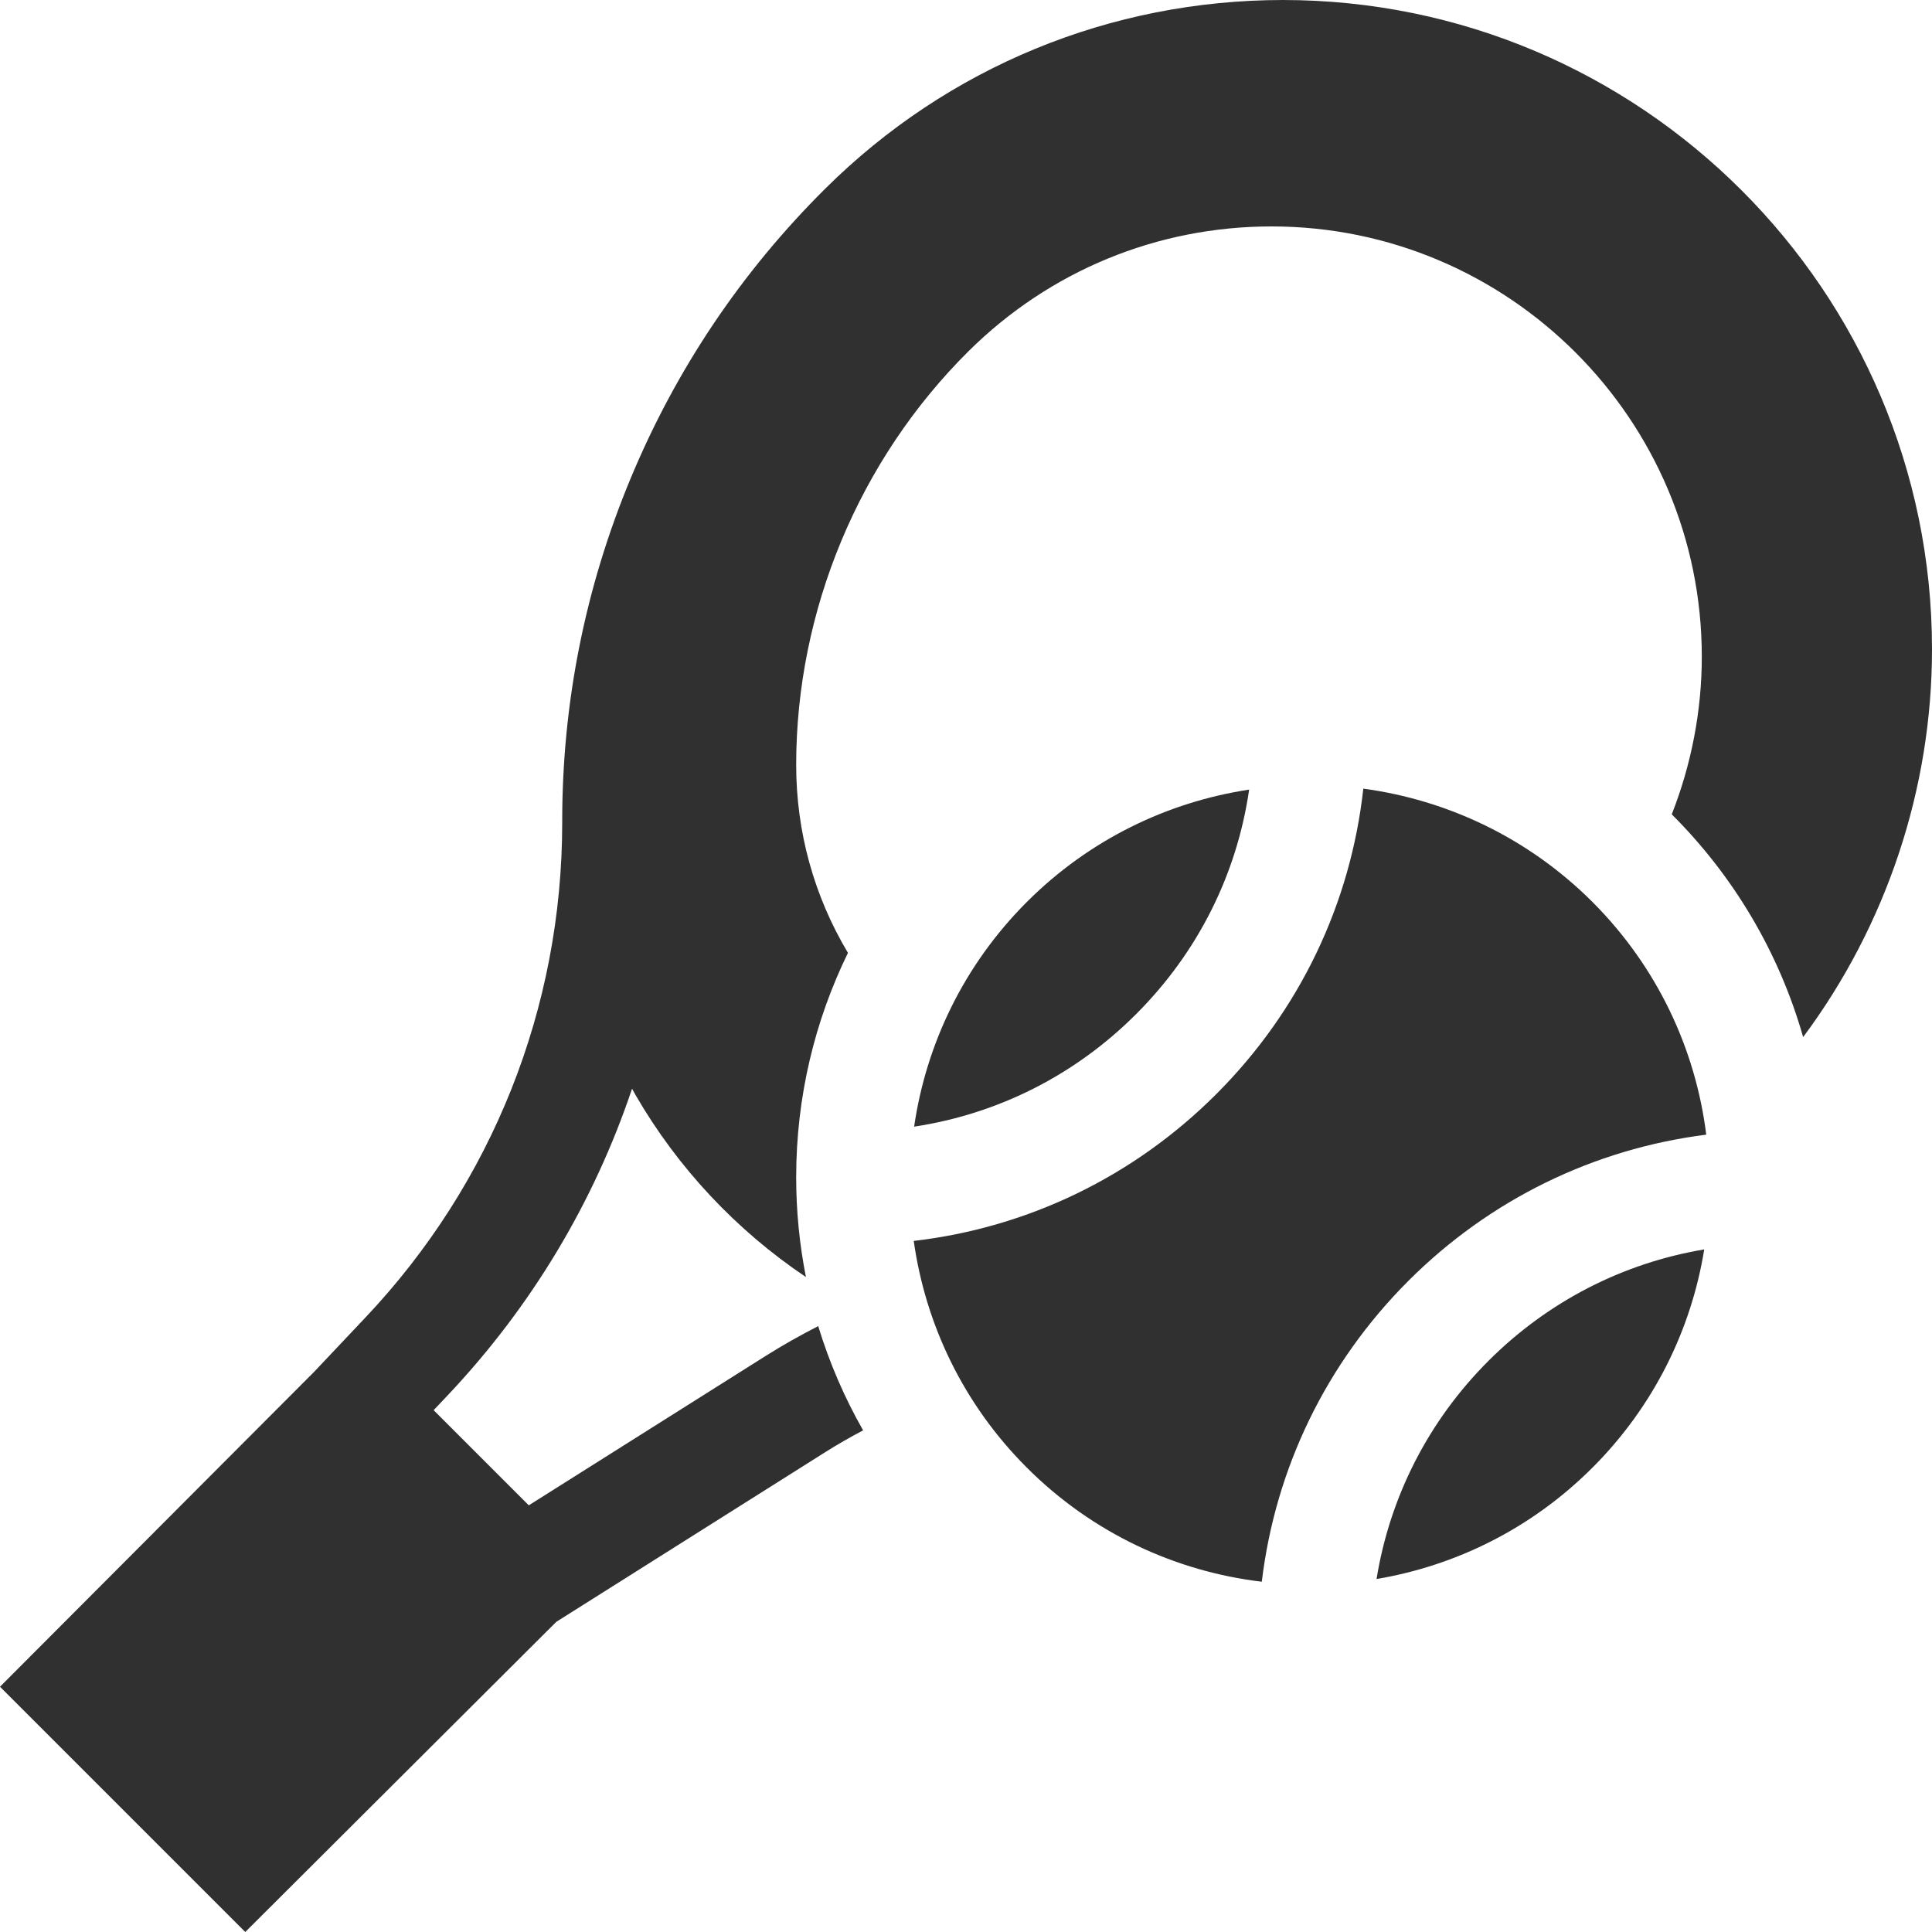 <svg width="20" height="20" viewBox="0 0 20 20" fill="none" xmlns="http://www.w3.org/2000/svg">
<path d="M7.927 14.036L5.474 15.583L4.489 14.598L4.631 14.448C5.502 13.527 6.149 12.444 6.543 11.27C6.555 11.293 6.568 11.315 6.58 11.337C7.016 12.09 7.622 12.736 8.343 13.22C8.277 12.886 8.242 12.541 8.242 12.188C8.242 11.354 8.435 10.566 8.778 9.864C8.427 9.277 8.242 8.611 8.242 7.918C8.242 6.321 8.893 4.76 10.026 3.636C10.866 2.803 11.98 2.344 13.163 2.344C15.619 2.344 17.617 4.342 17.617 6.798C17.617 7.355 17.51 7.911 17.306 8.43C17.94 9.062 18.415 9.853 18.666 10.736C19.528 9.579 20.001 8.164 20 6.717C19.998 3.012 16.983 0 13.279 0L13.281 0C11.497 0.001 9.811 0.694 8.545 1.951C7.676 2.813 6.998 3.823 6.528 4.953C6.058 6.082 5.82 7.276 5.82 8.499C5.82 8.505 5.82 8.51 5.82 8.516H5.82C5.82 10.431 5.096 12.252 3.779 13.643L3.252 14.201L0 17.461L2.539 20L5.759 16.789L8.552 15.027C8.676 14.949 8.804 14.876 8.935 14.807C8.742 14.469 8.586 14.108 8.47 13.728C8.284 13.823 8.103 13.925 7.927 14.036Z" fill="#303030"/>
<path d="M15.408 14.088C16.023 13.473 16.799 13.075 17.642 12.934C17.508 13.762 17.122 14.556 16.485 15.193C15.854 15.824 15.069 16.208 14.25 16.346C14.388 15.494 14.787 14.709 15.408 14.088ZM10.63 9.337C11.277 8.69 12.088 8.302 12.931 8.174C12.804 9.051 12.4 9.859 11.762 10.497C11.13 11.13 10.33 11.532 9.463 11.663C9.587 10.811 9.976 9.991 10.63 9.337ZM9.459 12.846C10.642 12.708 11.736 12.181 12.591 11.326C13.453 10.464 13.981 9.358 14.113 8.164C14.981 8.281 15.819 8.672 16.485 9.337C17.16 10.013 17.553 10.865 17.663 11.746C16.499 11.893 15.421 12.418 14.579 13.26C13.73 14.109 13.203 15.198 13.062 16.374C12.173 16.268 11.311 15.874 10.63 15.193C9.97 14.534 9.58 13.705 9.459 12.846Z" fill="#303030"/>
</svg>
